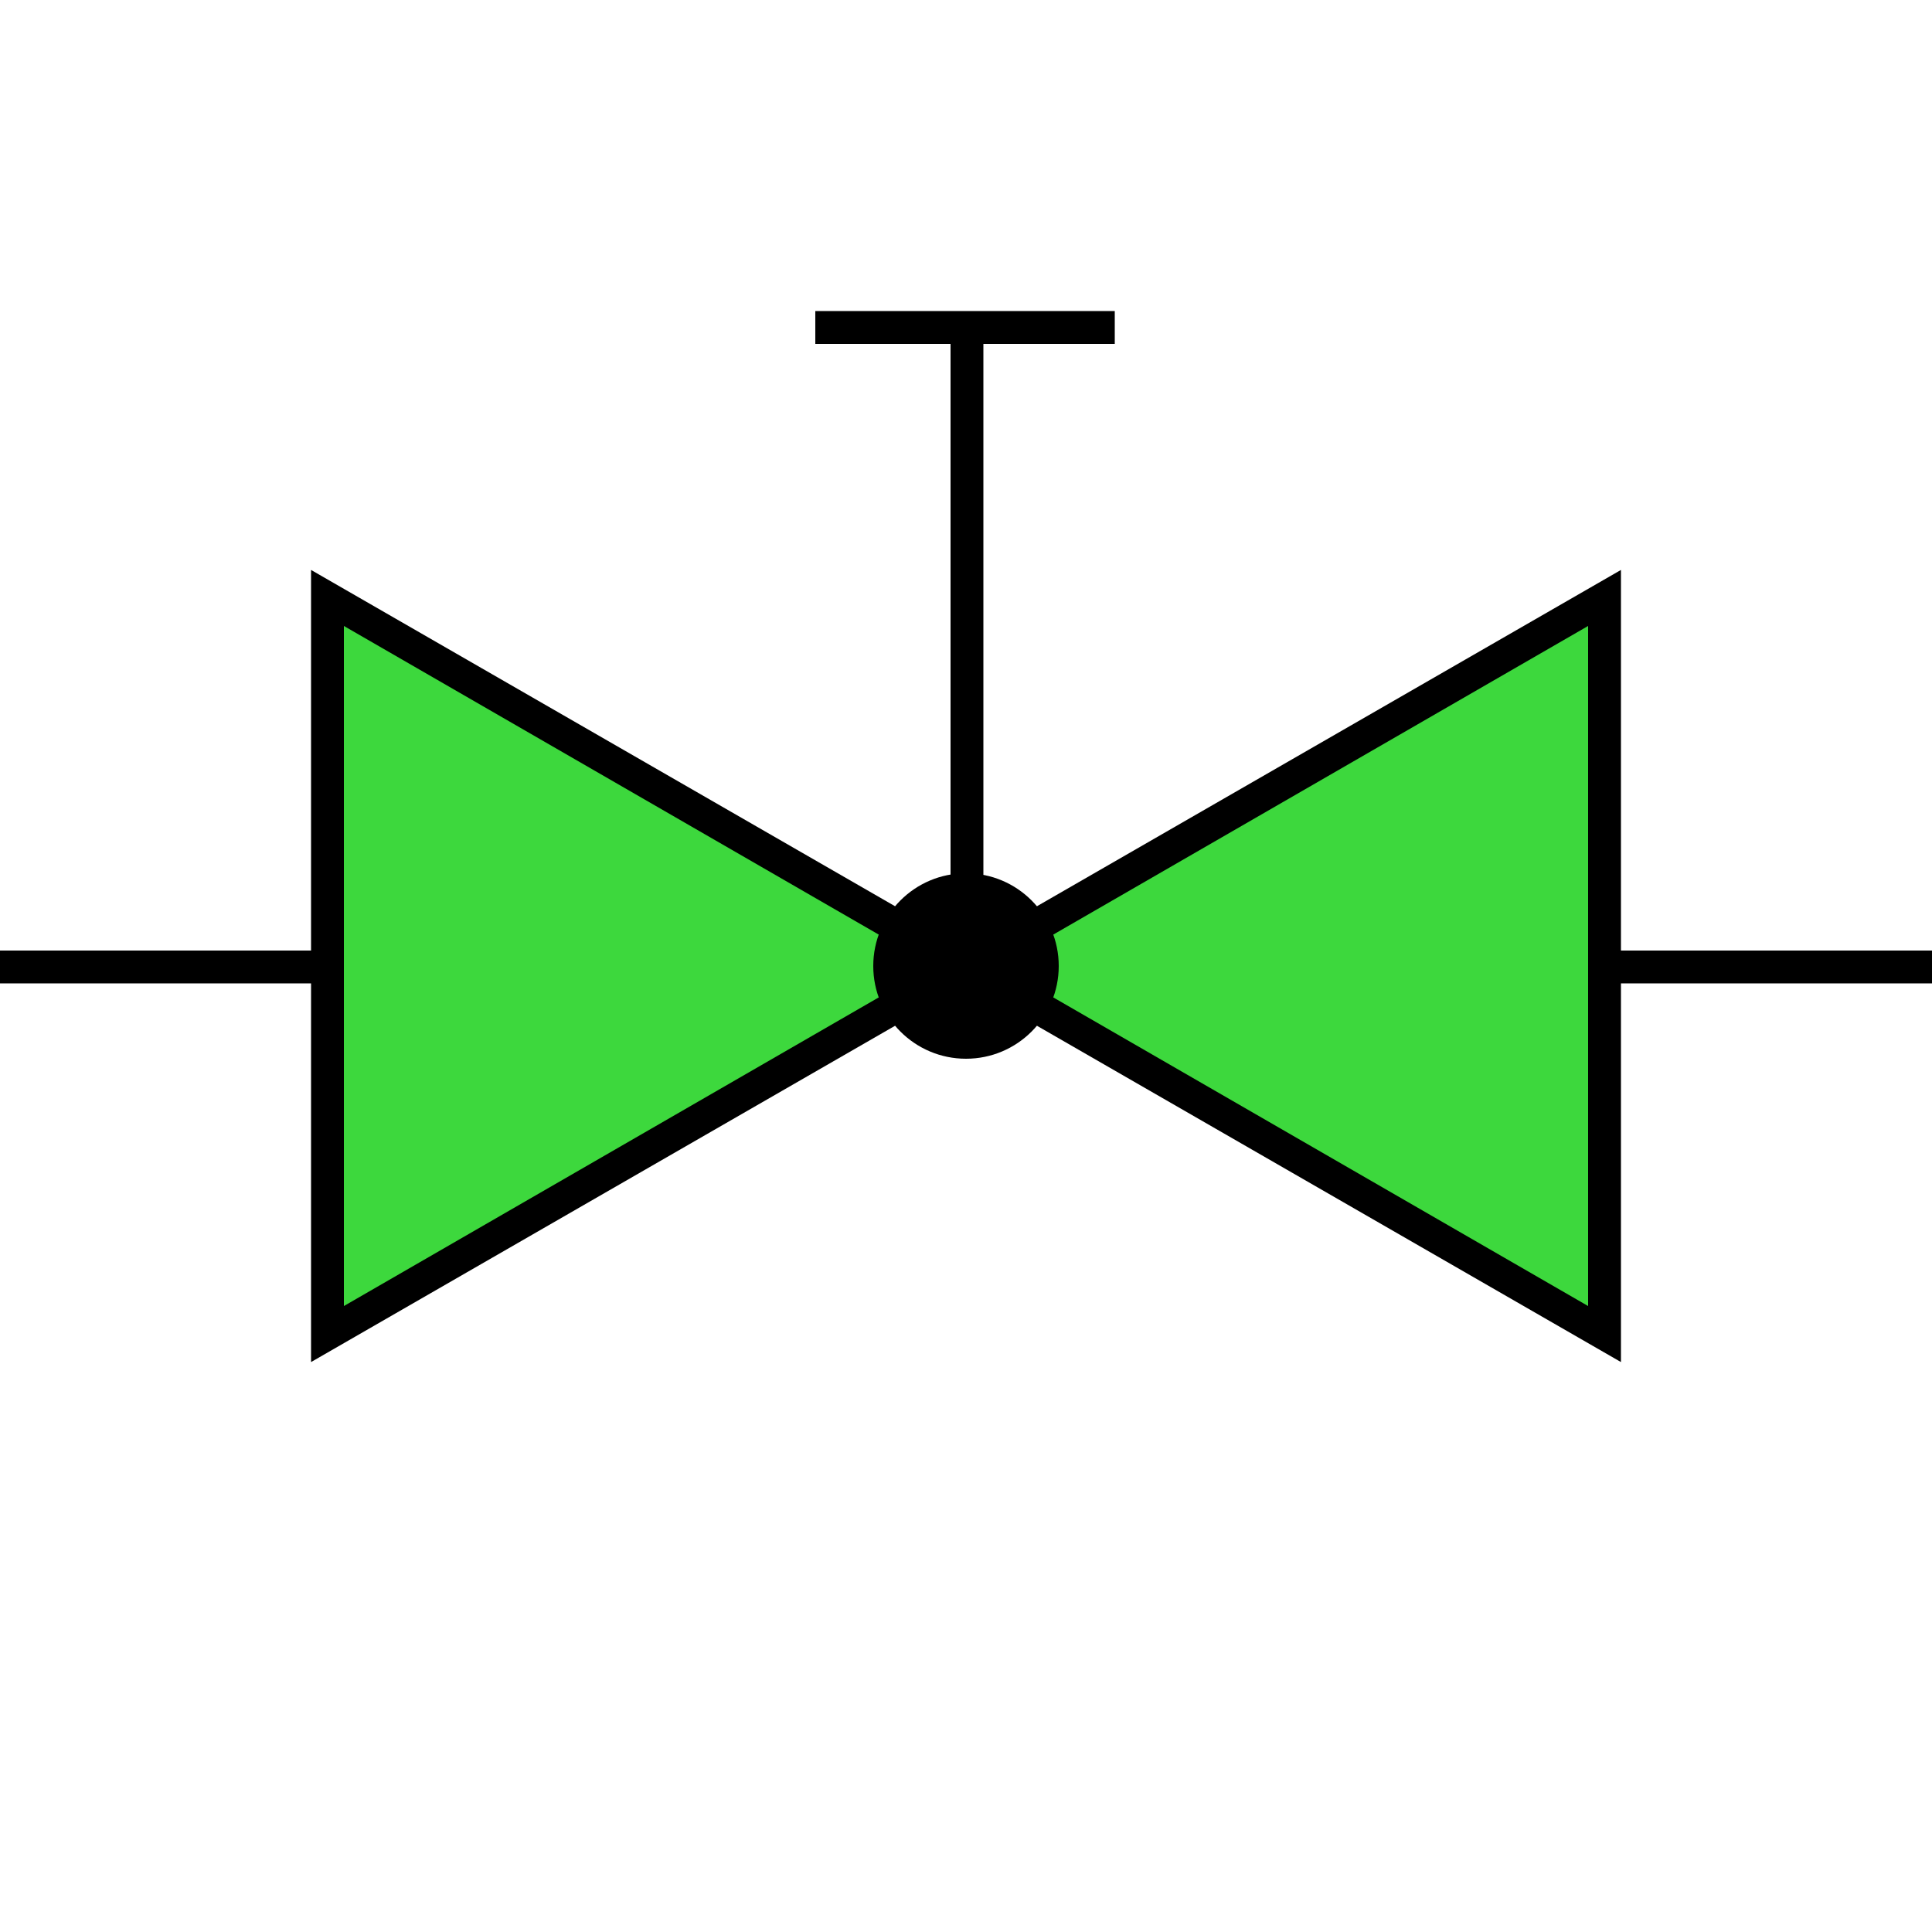 <?xml version="1.0" encoding="utf-8"?>
<!-- Generator: Adobe Illustrator 21.0.0, SVG Export Plug-In . SVG Version: 6.00 Build 0)  -->
<svg version="1.1" id="Layer_1" xmlns="http://www.w3.org/2000/svg" xmlns:xlink="http://www.w3.org/1999/xlink" x="0px" y="0px"
	 viewBox="0 0 100 100" style="enable-background:new 0 0 100 100;" xml:space="preserve">
<style type="text/css">
	.st0{fill:none;}
	.st1{fill:#000000;}
	.st2{fill:#3DD83D;}
</style>
<g id="Layer_2">
</g>
<g id="Layer_1_1_">
	<circle class="st0" cx="50" cy="50" r="49.1"/>
	<g>
		<g>
			<rect x="83.1" y="49.2" class="st1" width="16.9" height="1.7"/>
		</g>
		<g>
			<polygon class="st2" points="50,50 83.1,30.9 83.1,69.1 			"/>
			<path class="st1" d="M83.9,70.5L48.3,50l35.6-20.5C83.9,29.5,83.9,70.5,83.9,70.5z M51.7,50l30.5,17.6V32.4L51.7,50z"/>
		</g>
	</g>
	<g>
		<rect y="49.2" class="st1" width="16.9" height="1.7"/>
	</g>
	<g>
		<polygon class="st2" points="50,50 16.9,30.9 16.9,69.1 		"/>
		<path class="st1" d="M16.1,29.5L51.7,50L16.1,70.5V29.5z M17.8,32.4v35.2L48.3,50L17.8,32.4z"/>
	</g>
	<g>
		<circle class="st1" cx="50" cy="50" r="4.8"/>
	</g>
	<g>
		<rect x="42.2" y="16.1" class="st1" width="15.5" height="1.7"/>
	</g>
	<g>
		<rect x="49.2" y="16.9" class="st1" width="1.7" height="33.1"/>
	</g>
</g>
</svg>
